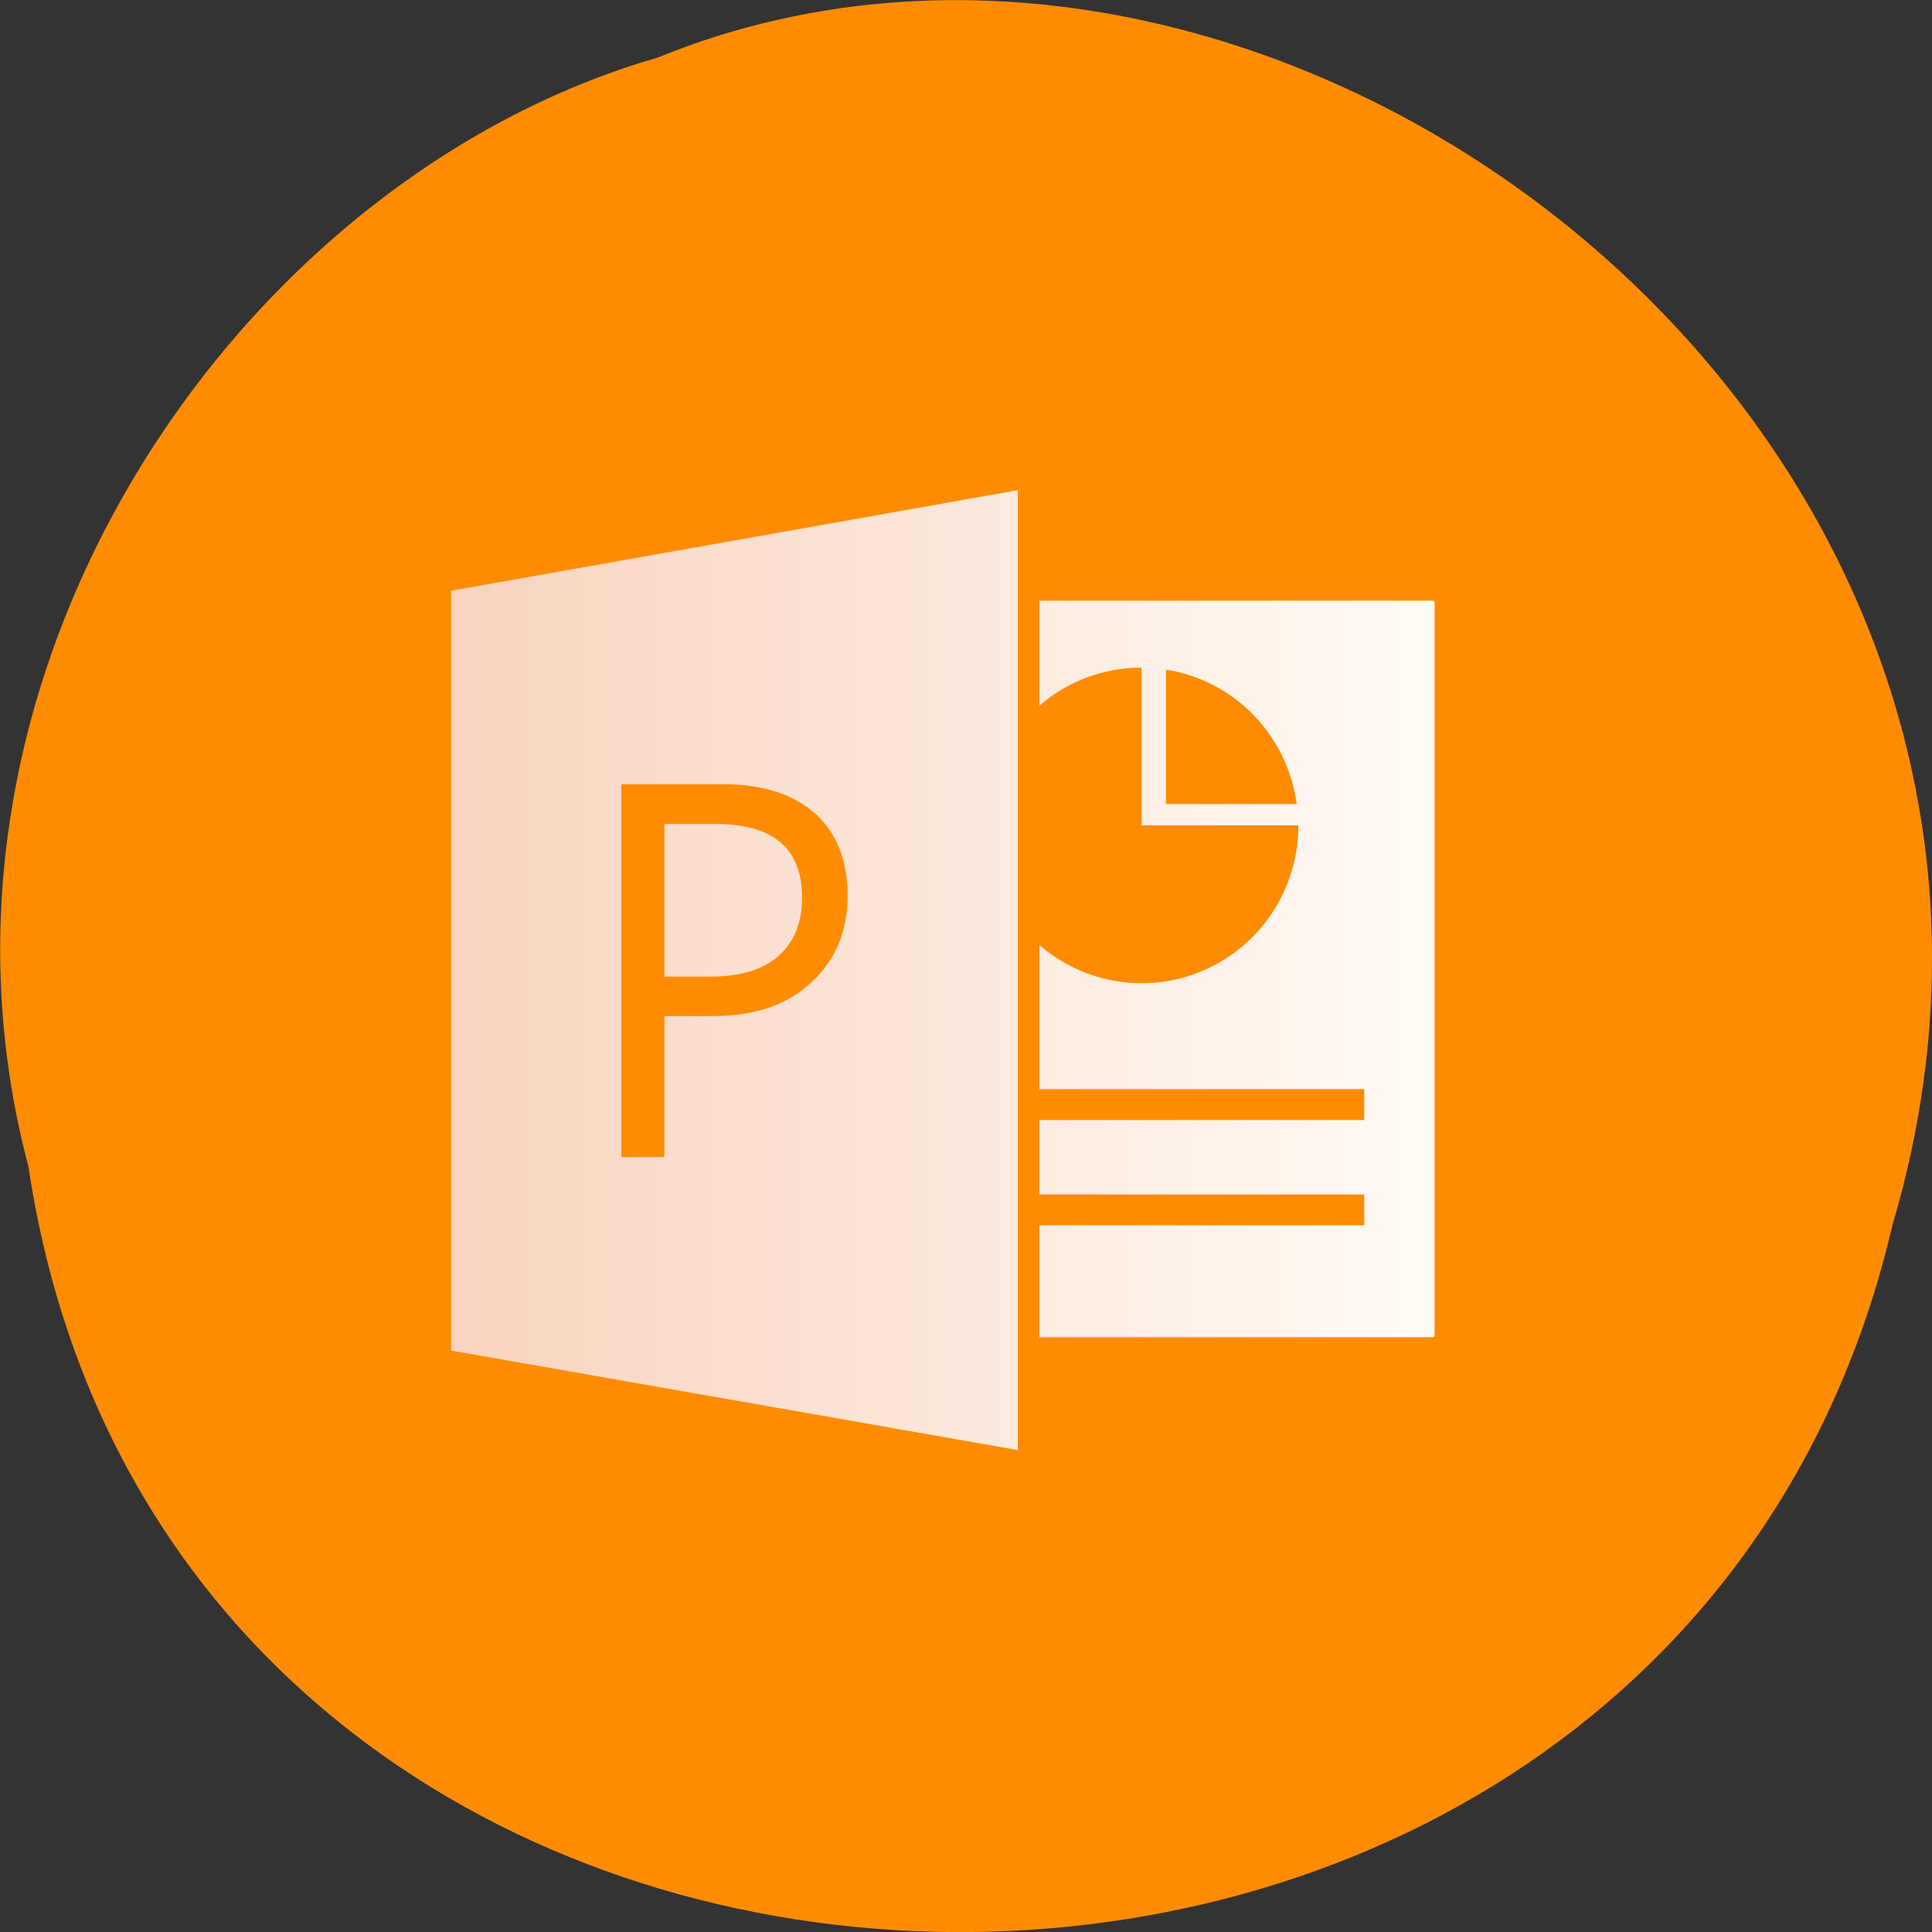 
<svg xmlns="http://www.w3.org/2000/svg" xmlns:xlink="http://www.w3.org/1999/xlink" width="22px" height="22px" viewBox="0 0 22 22" version="1.1">
<rect x="0" y="0" width="22" height="22" fill="#333333" stroke="none"/>
<defs>
<linearGradient id="linear0" gradientUnits="userSpaceOnUse" x1="3.01" y1="0" x2="10.536" y2="0" gradientTransform="matrix(1.499,0,0,1.509,0.56,0.826)">
<stop offset="0" style="stop-color:rgb(97.647%,82.745%,74.902%);stop-opacity:1;"/>
<stop offset="1" style="stop-color:rgb(100%,98.431%,96.078%);stop-opacity:1;"/>
</linearGradient>
</defs>
<g id="surface1">
<path style=" stroke:none;fill-rule:nonzero;fill:rgb(100%,54.902%,0%);fill-opacity:1;" d="M 0.324 13.285 C 2.023 24.621 18.988 24.961 21.551 13.945 C 24.191 5.023 14.637 -2.266 7.488 0.656 C 2.703 2.035 -1.16 7.688 0.324 13.285 Z M 0.324 13.285 "/>
<path style=" stroke:none;fill-rule:evenodd;fill:url(#linear0);" d="M 11.59 5.582 L 5.137 6.727 L 5.137 15.379 L 11.59 16.512 Z M 11.836 6.836 L 11.836 8.035 C 12.16 7.754 12.57 7.602 13 7.602 L 13 9.398 L 14.785 9.398 C 14.785 10.125 14.352 10.781 13.684 11.059 C 13.062 11.32 12.348 11.203 11.836 10.762 L 11.836 12.402 L 15.535 12.402 L 15.535 12.754 L 11.836 12.754 L 11.836 13.602 L 15.535 13.602 L 15.535 13.953 L 11.836 13.953 L 11.836 15.227 L 16.312 15.227 C 16.324 15.227 16.336 15.215 16.336 15.203 L 16.336 6.863 C 16.336 6.848 16.324 6.84 16.312 6.84 L 11.859 6.84 Z M 13.277 7.625 C 14.055 7.746 14.66 8.371 14.766 9.156 L 13.277 9.156 Z M 7.074 8.93 L 8.234 8.93 C 8.684 8.93 9.031 9.043 9.281 9.262 C 9.527 9.484 9.652 9.797 9.652 10.199 C 9.652 10.602 9.516 10.93 9.238 11.188 C 8.961 11.445 8.594 11.57 8.121 11.57 L 7.566 11.57 L 7.566 13.176 L 7.074 13.176 Z M 7.566 9.383 L 7.566 11.121 L 8.086 11.121 C 8.426 11.121 8.684 11.043 8.863 10.887 C 9.043 10.727 9.133 10.508 9.133 10.223 C 9.133 9.66 8.805 9.383 8.145 9.383 Z M 7.566 9.383 "/>
</g>
</svg>
